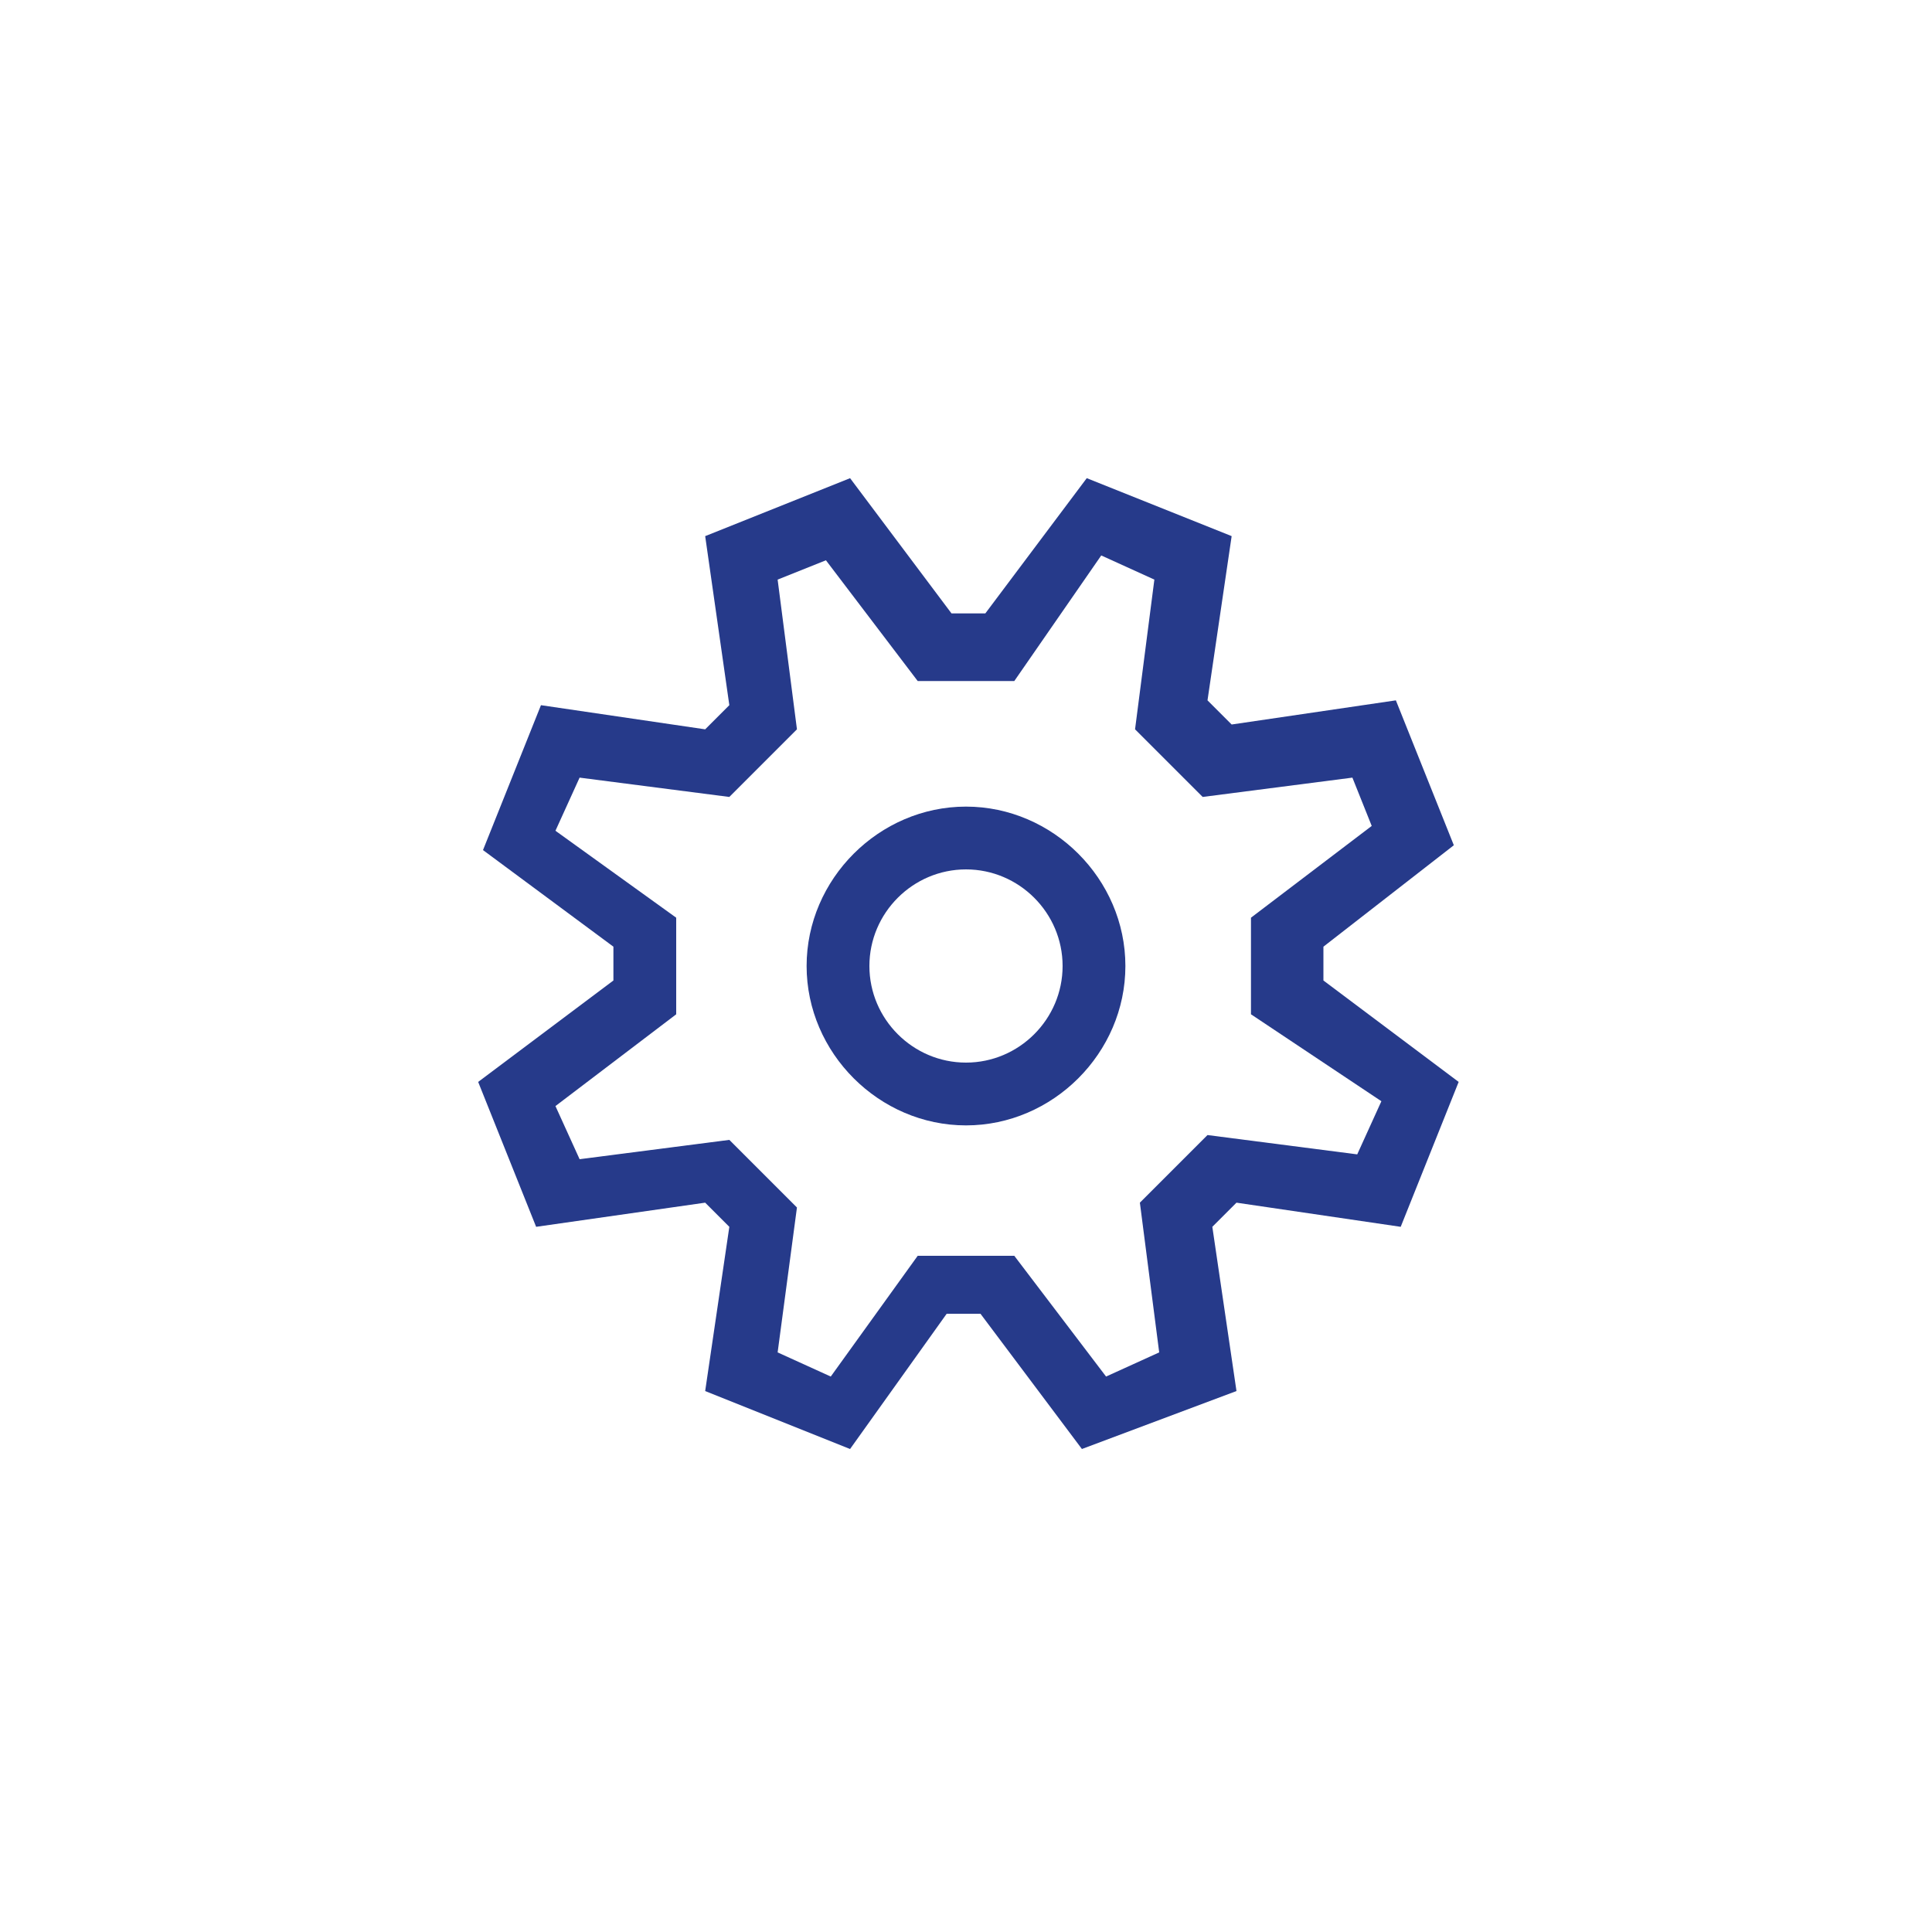 <?xml version="1.0" encoding="utf-8"?>
<!-- Generator: Adobe Illustrator 22.1.0, SVG Export Plug-In . SVG Version: 6.00 Build 0)  -->
<svg version="1.1" id="Layer_1" xmlns="http://www.w3.org/2000/svg" xmlns:xlink="http://www.w3.org/1999/xlink" x="0px" y="0px"
	 viewBox="0 0 40 40" style="enable-background:new 0 0 40 40;" xml:space="preserve">
<style type="text/css">
	.st0{fill:#263A8A;}
	.st1{fill:none;}
</style>
<title>cog</title>
<path class="st0" d="M20,23.3c-1.8,0-3.3-1.5-3.3-3.3c0-1.8,1.5-3.3,3.3-3.3c1.8,0,3.3,1.5,3.3,3.3C23.3,21.8,21.8,23.3,20,23.3z
	 M20,18c-1.1,0-2,0.9-2,2c0,1.1,0.9,2,2,2c1.1,0,2-0.9,2-2C22,18.9,21.1,18,20,18z"/>
<path class="st0" d="M22.4,30l-2.1-2.8h-0.7L17.6,30l-3-1.2l0.5-3.4l-0.5-0.5l-3.5,0.5l-1.2-3l2.8-2.1v-0.7L10,17.6l1.2-3l3.4,0.5
	l0.5-0.5l-0.5-3.5l3-1.2l2.1,2.8h0.7l2.1-2.8l3,1.2l-0.5,3.4l0.5,0.5l3.4-0.5l1.2,3l-2.7,2.1v0.7l2.8,2.1l-1.2,3l-3.4-0.5l-0.5,0.5
	l0.5,3.4L22.4,30z M16.1,28l1.1,0.5l1.8-2.5h2l1.9,2.5l1.1-0.5l-0.4-3.1l1.4-1.4l3.1,0.4l0.5-1.1L25.9,21v-2l2.5-1.9L28,16.1
	l-3.1,0.4l-1.4-1.4l0.4-3.1l-1.1-0.5L21,14.1h-2l-1.9-2.5L16.1,12l0.4,3.1l-1.4,1.4L12,16.1l-0.5,1.1l2.5,1.8v2l-2.5,1.9l0.5,1.1
	l3.1-0.4l1.4,1.4L16.1,28z"/>
<rect x="-12" y="-12" class="st1" width="64" height="64"/>
</svg>
